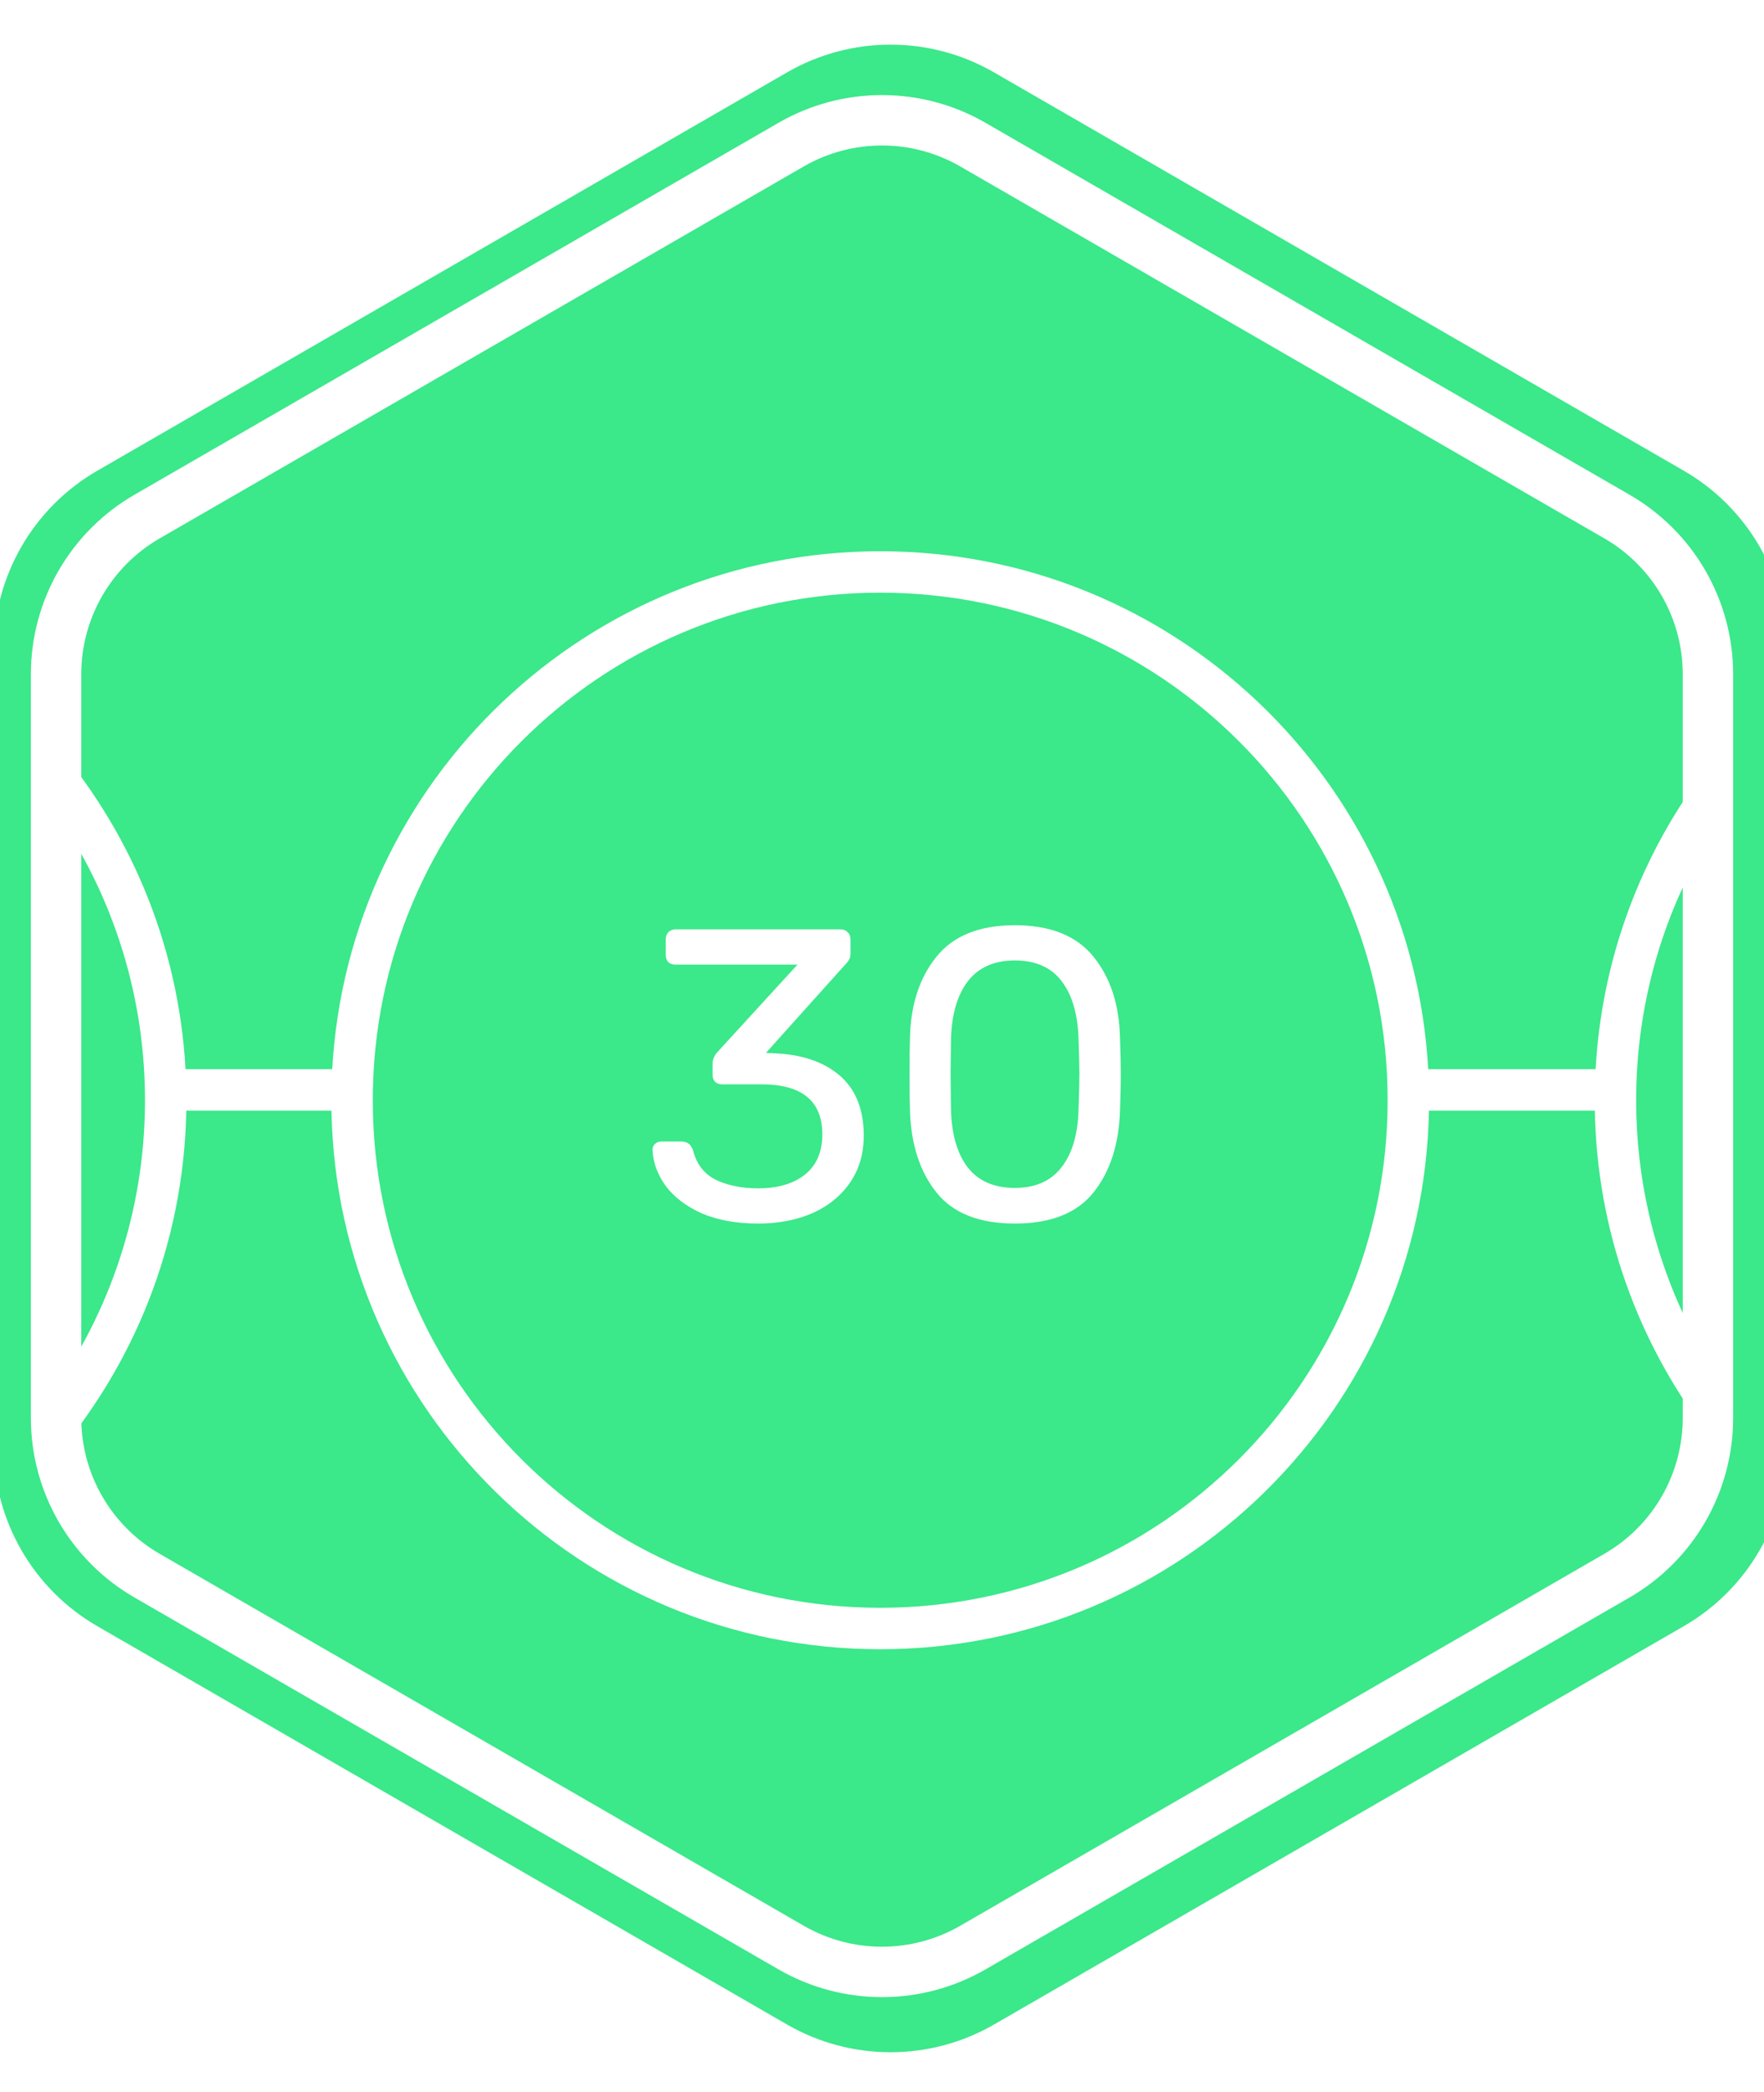 <svg viewBox="0 0 70 83" fill="none" xmlns="http://www.w3.org/2000/svg">
<g clip-path="url(#clip0_29087:169140)">
<path d="M31.23 2.873C33.773 1.404 36.906 1.404 39.448 2.873L66.817 18.674C69.36 20.142 70.927 22.855 70.927 25.791V57.395C70.927 60.331 69.36 63.044 66.817 64.512L39.448 80.314C36.906 81.782 33.773 81.782 31.23 80.314L3.861 64.512C1.318 63.044 -0.248 60.331 -0.248 57.395V25.791C-0.248 22.855 1.318 20.142 3.861 18.674L31.23 2.873Z" fill="#3BE88A"/>
<g filter="url(#filter0_d_29087:169140)">
<path fill-rule="evenodd" clip-rule="evenodd" d="M34.929 62.139C46.05 62.139 55.065 53.124 55.065 42.004C55.065 30.883 46.05 21.868 34.929 21.868C23.808 21.868 14.793 30.883 14.793 42.004C14.793 53.124 23.808 62.139 34.929 62.139ZM34.929 63.783C46.82 63.783 56.485 54.254 56.704 42.415H63.287C63.374 47.125 64.956 51.469 67.579 54.993V51.999C65.892 49.054 64.927 45.642 64.927 42.004C64.927 38.567 65.788 35.331 67.307 32.499V29.389C64.996 32.635 63.553 36.542 63.318 40.771H56.674C56.035 29.316 46.544 20.225 34.929 20.225C23.314 20.225 13.823 29.316 13.184 40.771H7.362C7.083 35.758 5.107 31.197 2 27.653V30.295C4.343 33.567 5.73 37.571 5.753 41.898V42.111C5.73 46.437 4.343 50.441 2 53.714V56.356C5.276 52.619 7.294 47.751 7.393 42.415H13.153C13.373 54.254 23.038 63.783 34.929 63.783Z" fill="white"/>
</g>
<g filter="url(#filter1_d_29087:169140)">
<path d="M30.084 46.896C29.218 46.896 28.468 46.759 27.832 46.485C27.208 46.2 26.731 45.833 26.402 45.384C26.084 44.934 25.915 44.463 25.893 43.97C25.893 43.871 25.926 43.795 25.991 43.74C26.057 43.674 26.139 43.641 26.238 43.641H27.043C27.273 43.641 27.427 43.762 27.504 44.003C27.646 44.551 27.953 44.94 28.424 45.17C28.895 45.389 29.449 45.499 30.084 45.499C30.862 45.499 31.481 45.318 31.942 44.956C32.402 44.584 32.632 44.052 32.632 43.362C32.632 42.036 31.827 41.373 30.216 41.373H28.654C28.545 41.373 28.451 41.34 28.375 41.274C28.309 41.198 28.276 41.104 28.276 40.995V40.551C28.276 40.398 28.336 40.25 28.457 40.107L31.646 36.623H26.797C26.687 36.623 26.594 36.59 26.517 36.524C26.452 36.447 26.419 36.354 26.419 36.245V35.62C26.419 35.51 26.452 35.417 26.517 35.34C26.594 35.264 26.687 35.225 26.797 35.225H33.355C33.476 35.225 33.569 35.264 33.635 35.34C33.711 35.406 33.75 35.499 33.75 35.62V36.212C33.75 36.343 33.69 36.469 33.569 36.59L30.396 40.124L30.66 40.14C31.777 40.173 32.659 40.463 33.306 41.011C33.953 41.559 34.276 42.359 34.276 43.411C34.276 44.123 34.095 44.742 33.733 45.269C33.372 45.794 32.873 46.2 32.237 46.485C31.602 46.759 30.884 46.896 30.084 46.896ZM40.269 46.896C38.855 46.896 37.819 46.485 37.162 45.663C36.504 44.841 36.154 43.762 36.11 42.425C36.099 42.129 36.093 41.652 36.093 40.995C36.093 40.316 36.099 39.822 36.11 39.516C36.143 38.2 36.493 37.132 37.162 36.31C37.83 35.477 38.866 35.061 40.269 35.061C41.682 35.061 42.723 35.477 43.392 36.31C44.06 37.132 44.411 38.2 44.444 39.516C44.465 40.129 44.476 40.622 44.476 40.995C44.476 41.356 44.465 41.833 44.444 42.425C44.4 43.762 44.049 44.841 43.392 45.663C42.734 46.485 41.693 46.896 40.269 46.896ZM40.269 45.482C41.09 45.482 41.709 45.208 42.126 44.66C42.553 44.112 42.778 43.34 42.8 42.343C42.822 41.707 42.833 41.247 42.833 40.962C42.833 40.655 42.822 40.206 42.8 39.614C42.778 38.628 42.559 37.855 42.142 37.297C41.726 36.738 41.101 36.458 40.269 36.458C39.447 36.458 38.822 36.738 38.395 37.297C37.978 37.855 37.759 38.628 37.737 39.614L37.721 40.962L37.737 42.343C37.759 43.34 37.978 44.112 38.395 44.66C38.822 45.208 39.447 45.482 40.269 45.482Z" fill="white"/>
</g>
<path d="M31.391 5.739C33.624 4.449 36.376 4.449 38.609 5.739L64.166 20.494C66.399 21.783 67.775 24.166 67.775 26.745V56.255C67.775 58.834 66.399 61.217 64.166 62.507L38.609 77.261C36.376 78.551 33.624 78.551 31.391 77.261L5.834 62.507C3.601 61.217 2.225 58.834 2.225 56.255V26.745C2.225 24.166 3.601 21.783 5.834 20.494L31.391 5.739Z" stroke="white" stroke-width="2"/>
</g>
<defs>
<filter id="filter0_d_29087:169140" x="-1.287" y="18.581" width="72.155" height="50.133" filterUnits="userSpaceOnUse" color-interpolation-filters="sRGB">
<feFlood flood-opacity="0" result="BackgroundImageFix"/>
<feColorMatrix in="SourceAlpha" type="matrix" values="0 0 0 0 0 0 0 0 0 0 0 0 0 0 0 0 0 0 127 0" result="hardAlpha"/>
<feOffset dy="1.644"/>
<feGaussianBlur stdDeviation="1.644"/>
<feColorMatrix type="matrix" values="0 0 0 0 0 0 0 0 0 0 0 0 0 0 0 0 0 0 0.25 0"/>
<feBlend mode="normal" in2="BackgroundImageFix" result="effect1_dropShadow_29087:169140"/>
<feBlend mode="normal" in="SourceGraphic" in2="effect1_dropShadow_29087:169140" result="shape"/>
</filter>
<filter id="filter1_d_29087:169140" x="22.605" y="33.417" width="25.159" height="18.41" filterUnits="userSpaceOnUse" color-interpolation-filters="sRGB">
<feFlood flood-opacity="0" result="BackgroundImageFix"/>
<feColorMatrix in="SourceAlpha" type="matrix" values="0 0 0 0 0 0 0 0 0 0 0 0 0 0 0 0 0 0 127 0" result="hardAlpha"/>
<feOffset dy="1.644"/>
<feGaussianBlur stdDeviation="1.644"/>
<feColorMatrix type="matrix" values="0 0 0 0 0 0 0 0 0 0 0 0 0 0 0 0 0 0 0.25 0"/>
<feBlend mode="normal" in2="BackgroundImageFix" result="effect1_dropShadow_29087:169140"/>
<feBlend mode="normal" in="SourceGraphic" in2="effect1_dropShadow_29087:169140" result="shape"/>
</filter>
<clipPath id="clip0_29087:169140">
<rect width="70" height="82" fill="white" transform="translate(0 0.5)"/>
</clipPath>
</defs>
</svg>
